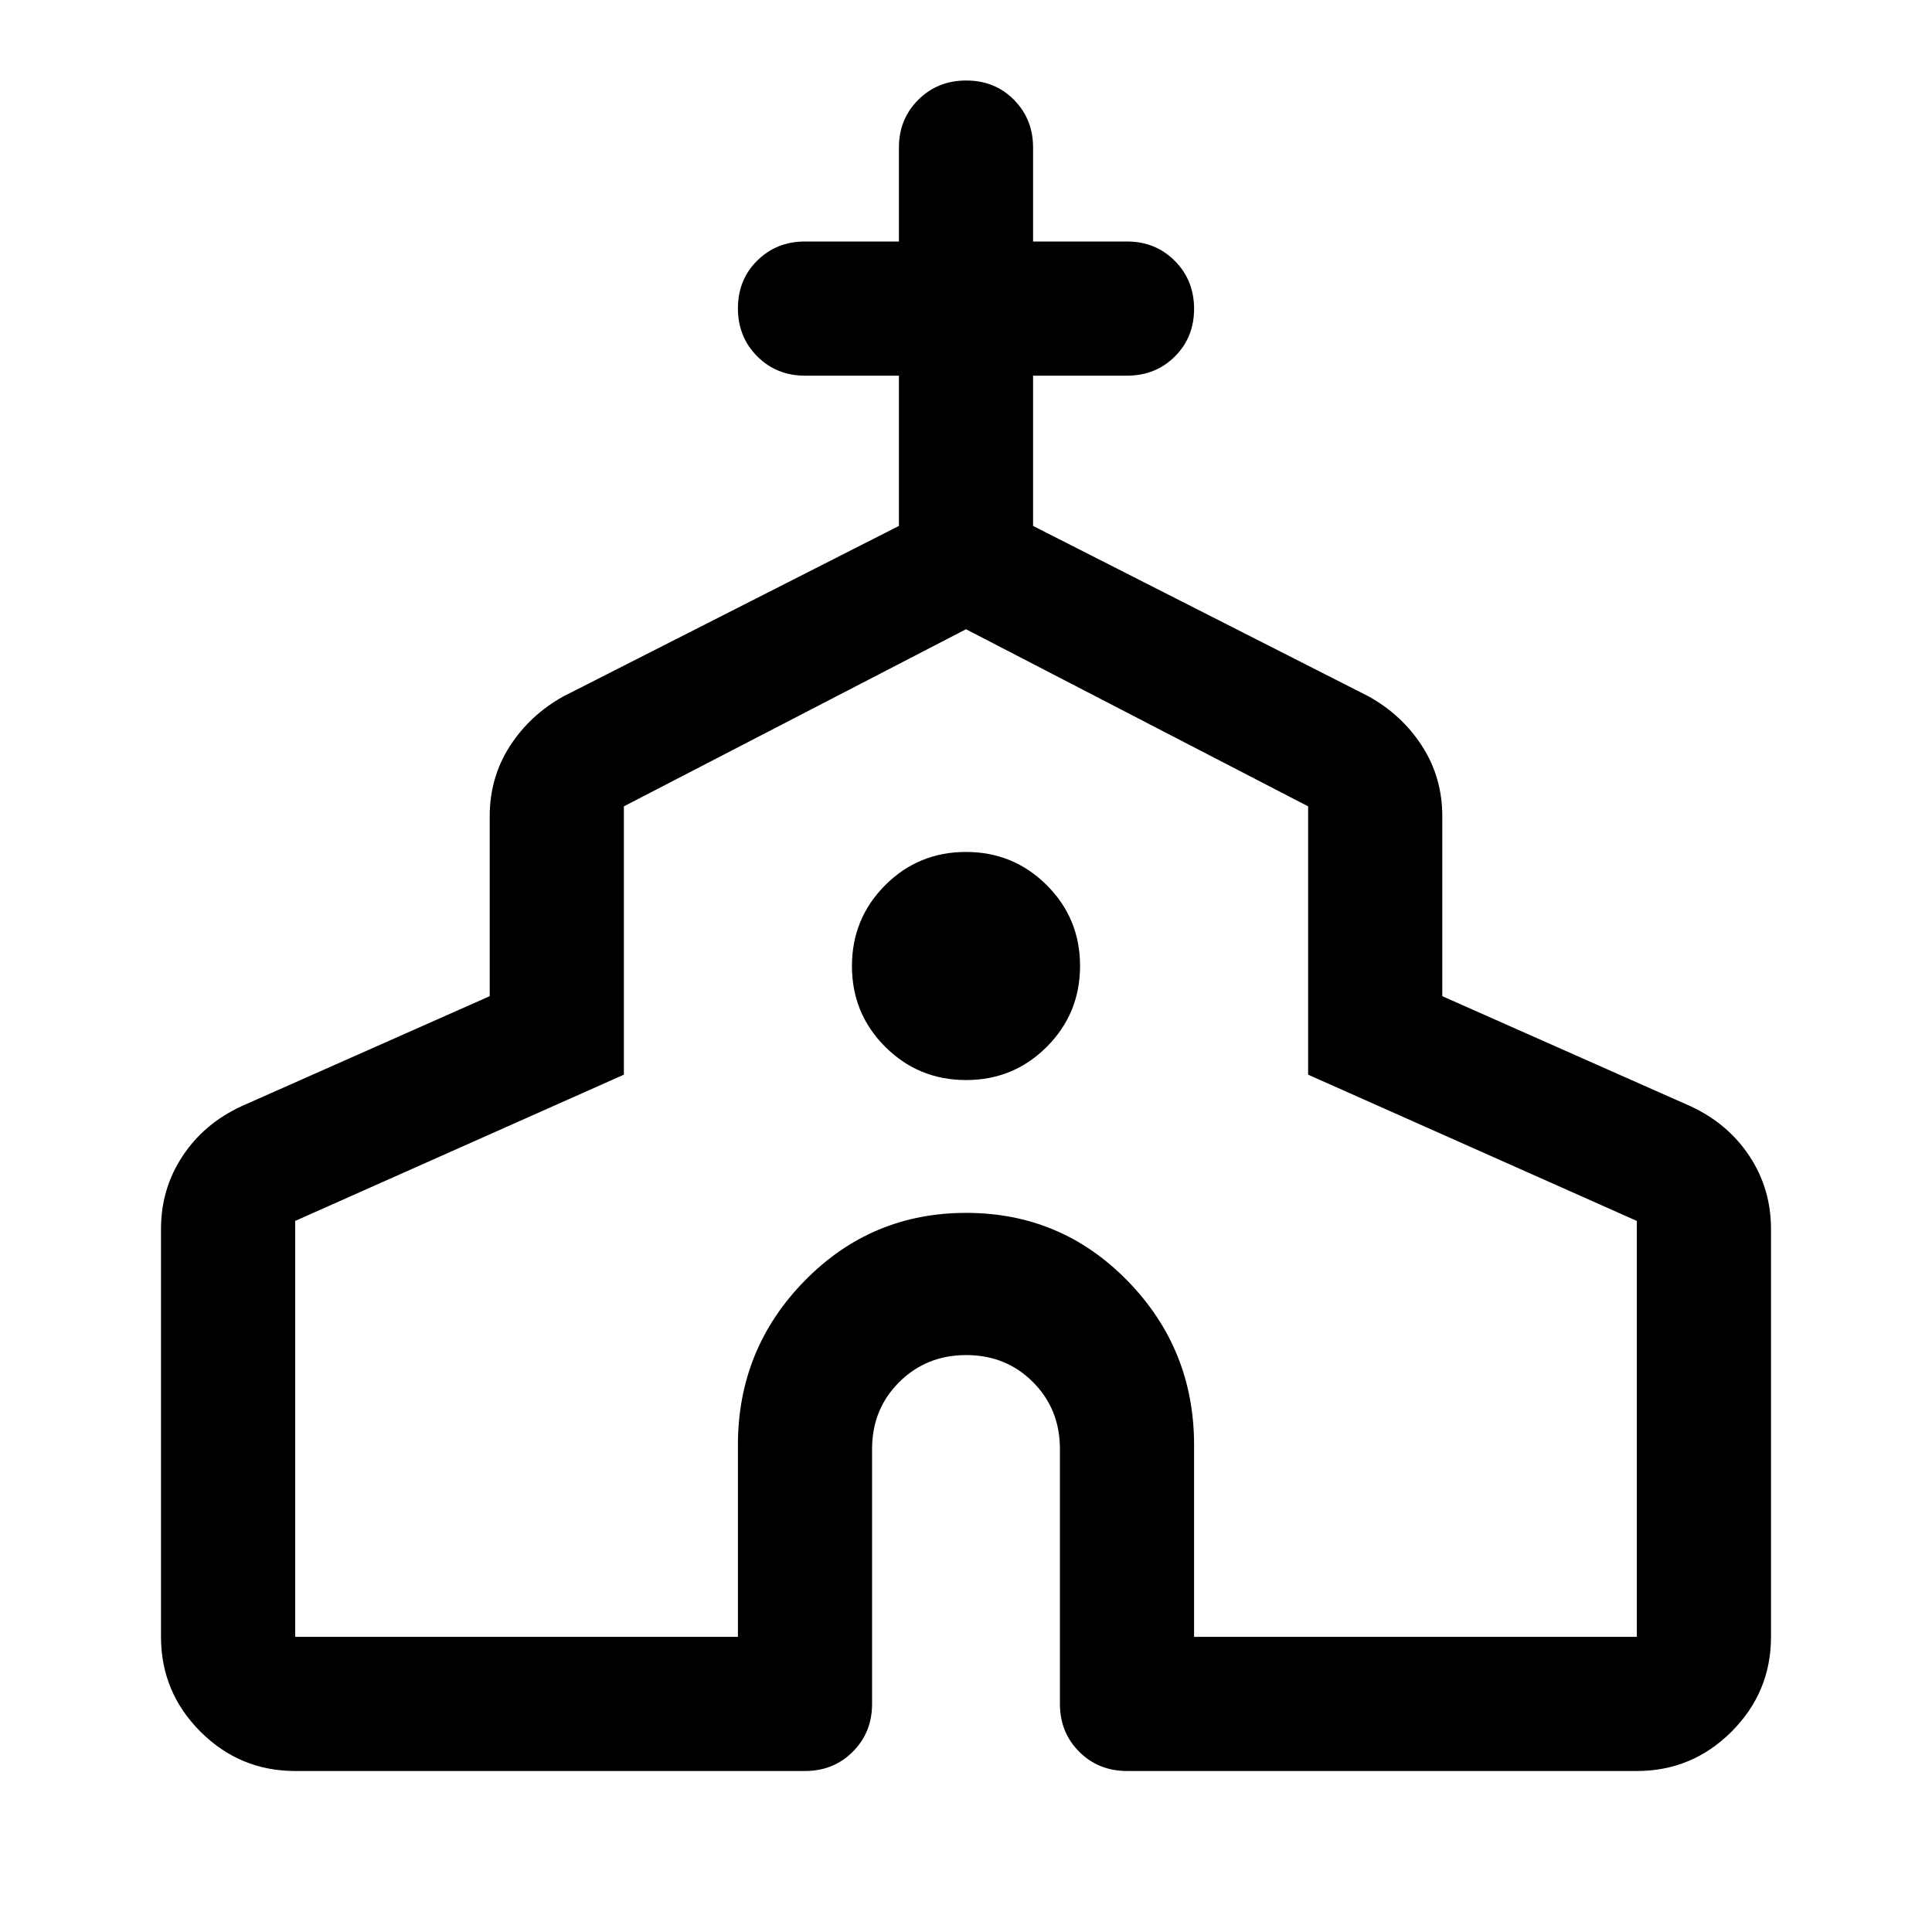 <svg xmlns="http://www.w3.org/2000/svg" viewBox="0 -960 960 960" width="32" height="32"><path d="M80-146.67v-202.66q0-19.94 10.67-36.14 10.66-16.2 29.33-24.86L243.33-465v-89.33q0-19.33 10-34.88 10-15.55 26.67-24.79l166.67-84.67v-74.66H400q-14.17 0-23.75-9.62t-9.58-23.83q0-14.22 9.58-23.72 9.58-9.5 23.75-9.5h46.67v-46.67q0-14.16 9.61-23.75 9.62-9.58 23.84-9.58 14.21 0 23.71 9.58 9.5 9.59 9.5 23.75V-840H560q14.17 0 23.75 9.62 9.58 9.61 9.58 23.83 0 14.22-9.58 23.72-9.58 9.5-23.75 9.5h-46.67v74.66L680-614q16.67 9.24 26.67 24.79 10 15.55 10 34.88V-465L840-410.33q18.67 8.66 29.33 24.86Q880-369.27 880-349.33v202.66q0 27.5-19.58 47.09Q840.83-80 813.33-80H560q-14.17 0-23.75-9.58-9.58-9.59-9.58-23.75V-240q0-19.83-13.39-33.25-13.38-13.42-33.16-13.42-19.79 0-33.29 13.42T433.33-240v126.67q0 14.16-9.58 23.75Q414.17-80 400-80H146.67q-27.5 0-47.09-19.58Q80-119.17 80-146.67Zm66.67 0h220V-242q0-47.67 33.08-81.5 33.07-33.83 80.33-33.83 47.25 0 80.25 33.83t33 81.5v95.33h220v-206.66L650-426v-133.33l-170-88-170 88V-426l-163.33 72.67v206.66Zm333.37-276.66q23.63 0 40.13-16.54 16.5-16.54 16.5-40.17 0-23.63-16.54-40.13-16.54-16.5-40.17-16.5-23.63 0-40.13 16.54-16.5 16.54-16.5 40.17 0 23.63 16.54 40.13 16.54 16.5 40.17 16.5Zm-.04 26Z"/></svg>